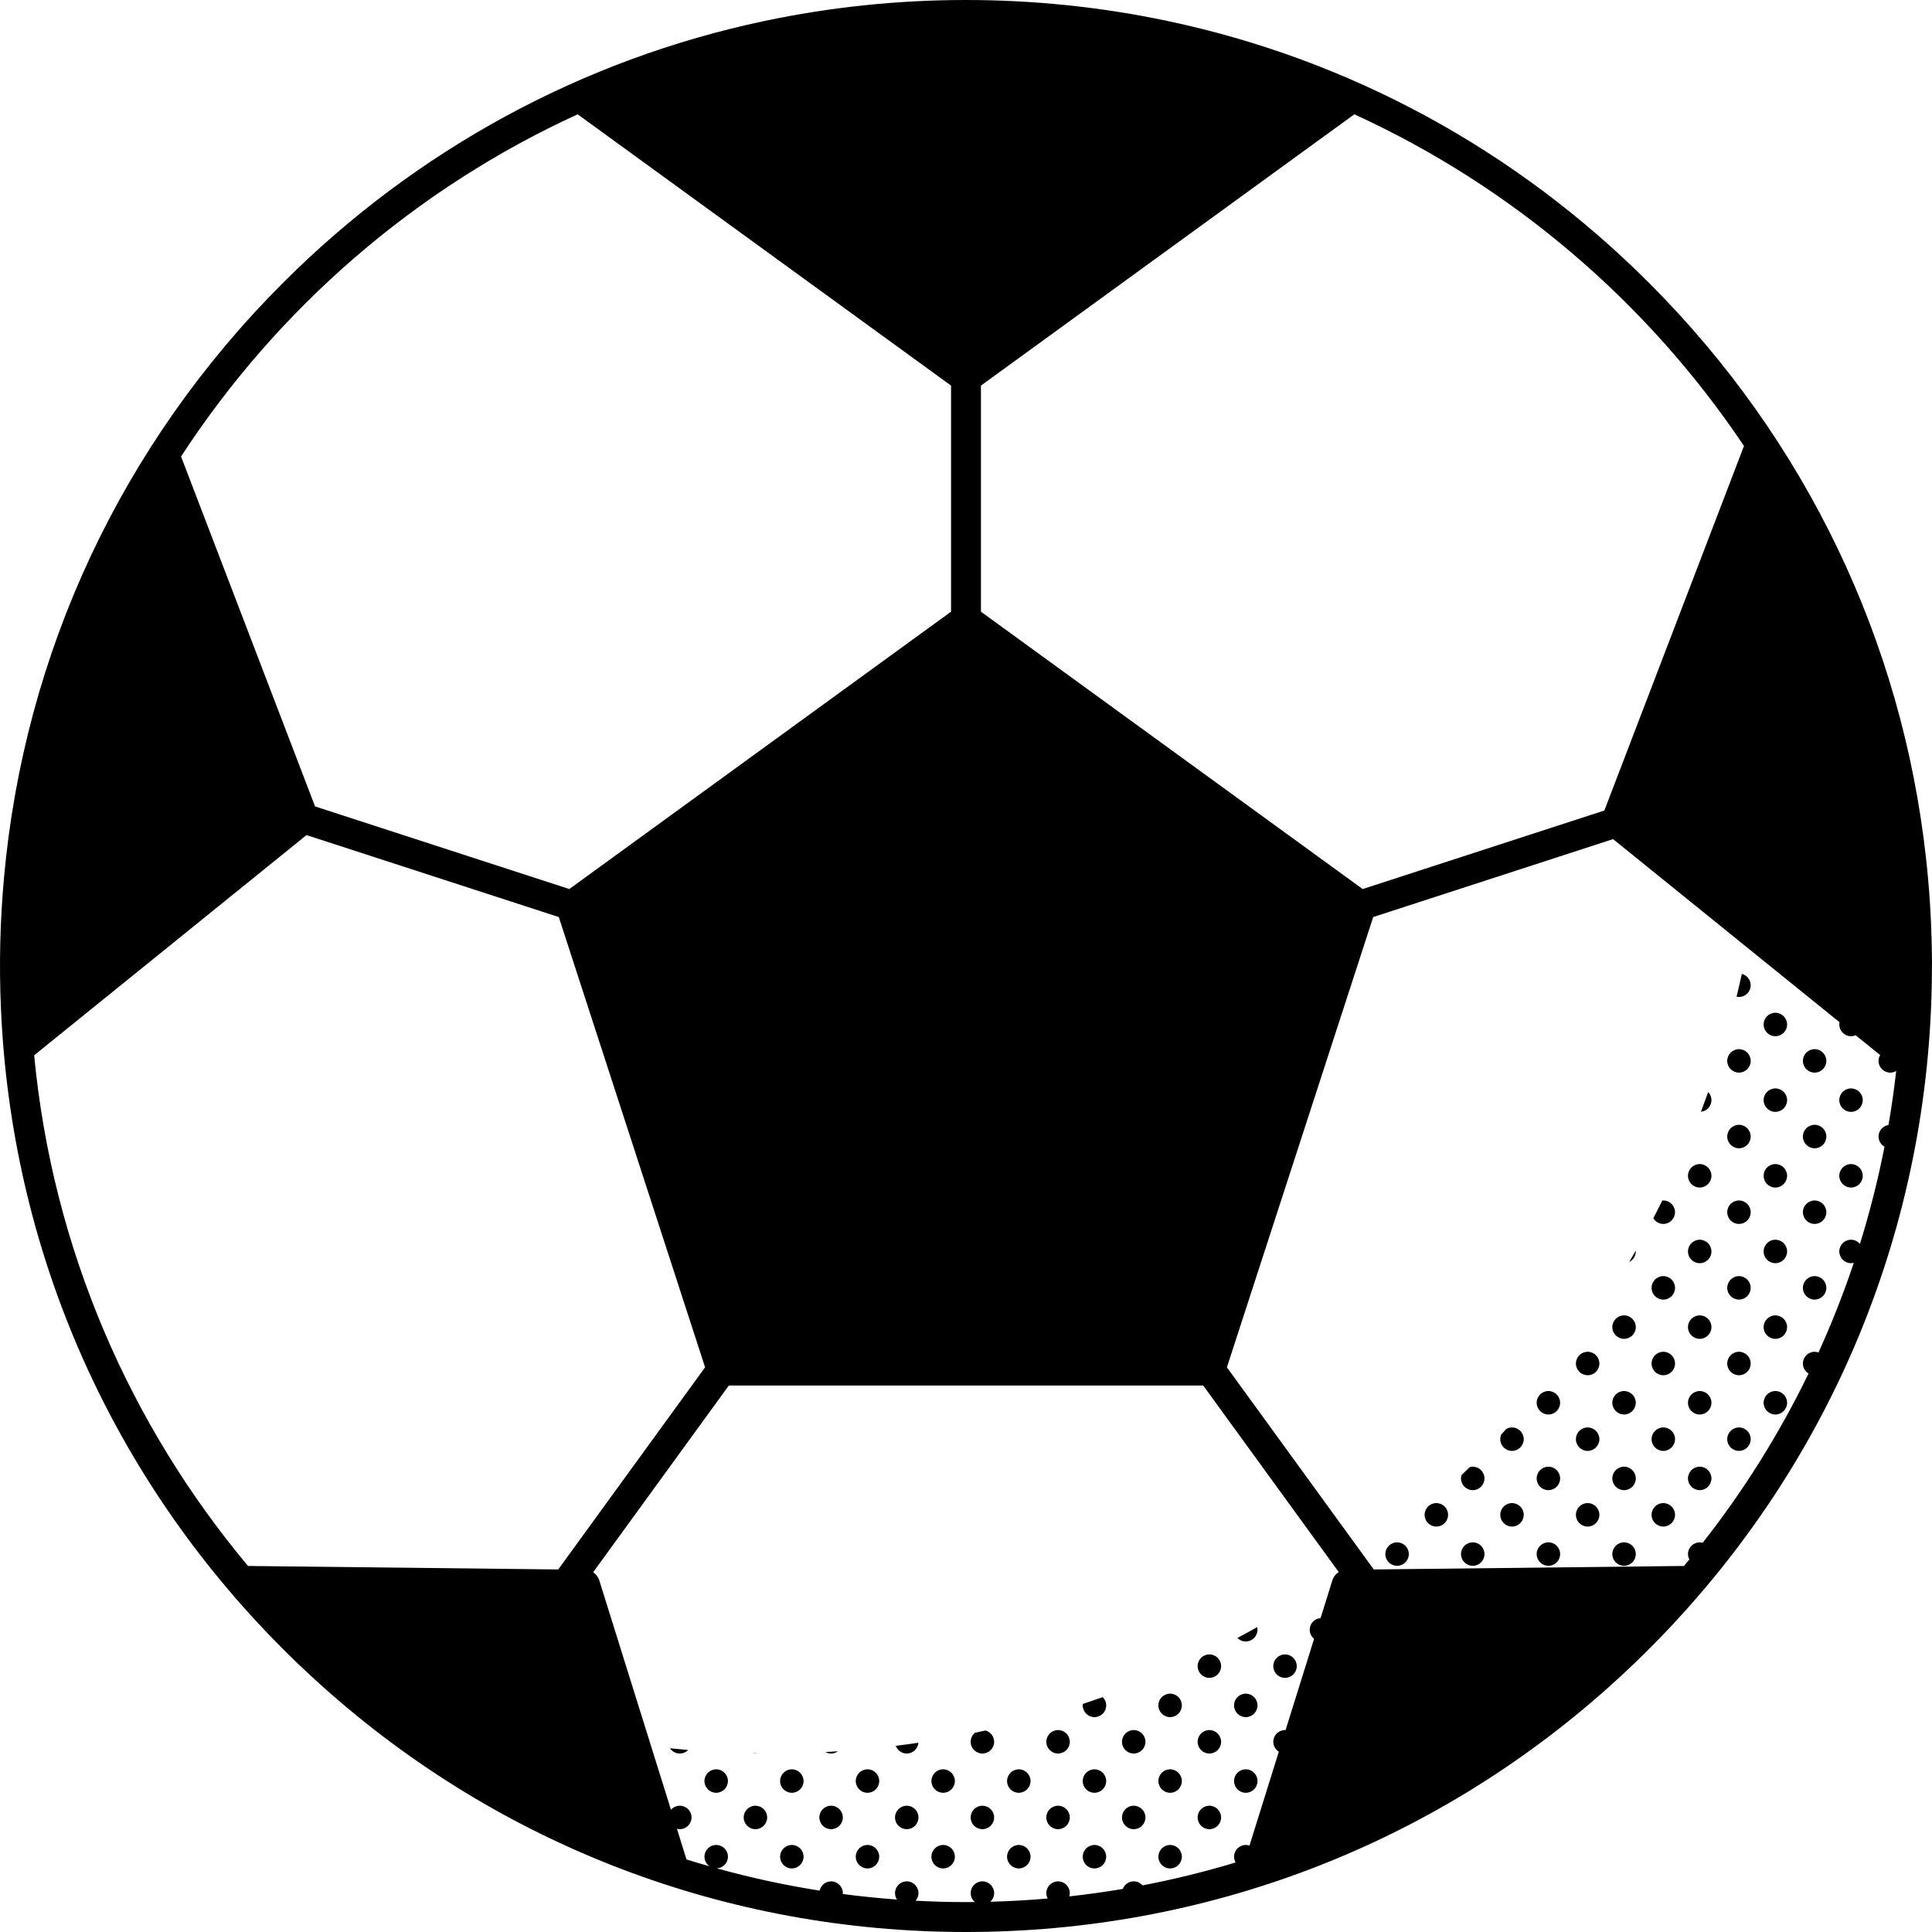 <svg id="Capa_1" enable-background="new 0 0 510.731 510.731" height="512" viewBox="0 0 510.731 510.731" width="512" xmlns="http://www.w3.org/2000/svg"><g><path d="m489.324 293.929c1.713 0 3.102-1.389 3.102-3.102s-1.389-3.102-3.102-3.102-3.102 1.389-3.102 3.102 1.389 3.102 3.102 3.102z"/><path d="m489.324 313.929c1.713 0 3.102-1.389 3.102-3.102s-1.389-3.102-3.102-3.102-3.102 1.389-3.102 3.102 1.389 3.102 3.102 3.102z"/><path d="m469.324 273.929c1.713 0 3.102-1.389 3.102-3.102s-1.389-3.102-3.102-3.102-3.102 1.389-3.102 3.102 1.389 3.102 3.102 3.102z"/><path d="m479.701 283.552c1.713 0 3.102-1.389 3.102-3.102s-1.389-3.102-3.102-3.102-3.102 1.389-3.102 3.102c0 1.714 1.389 3.102 3.102 3.102z"/><path d="m469.324 293.929c1.713 0 3.102-1.389 3.102-3.102s-1.389-3.102-3.102-3.102-3.102 1.389-3.102 3.102 1.389 3.102 3.102 3.102z"/><path d="m479.701 303.552c1.713 0 3.102-1.389 3.102-3.102s-1.389-3.102-3.102-3.102-3.102 1.389-3.102 3.102c0 1.714 1.389 3.102 3.102 3.102z"/><path d="m469.324 313.929c1.713 0 3.102-1.389 3.102-3.102s-1.389-3.102-3.102-3.102-3.102 1.389-3.102 3.102 1.389 3.102 3.102 3.102z"/><path d="m479.701 323.552c1.713 0 3.102-1.389 3.102-3.102s-1.389-3.102-3.102-3.102-3.102 1.389-3.102 3.102c0 1.714 1.389 3.102 3.102 3.102z"/><path d="m469.324 333.929c1.713 0 3.102-1.389 3.102-3.102s-1.389-3.102-3.102-3.102-3.102 1.389-3.102 3.102 1.389 3.102 3.102 3.102z"/><path d="m479.701 343.552c1.713 0 3.102-1.389 3.102-3.102s-1.389-3.102-3.102-3.102-3.102 1.389-3.102 3.102c0 1.714 1.389 3.102 3.102 3.102z"/><path d="m469.324 353.929c1.713 0 3.102-1.389 3.102-3.102s-1.389-3.102-3.102-3.102-3.102 1.389-3.102 3.102 1.389 3.102 3.102 3.102z"/><path d="m469.324 373.929c1.713 0 3.102-1.389 3.102-3.102s-1.389-3.102-3.102-3.102-3.102 1.389-3.102 3.102 1.389 3.102 3.102 3.102z"/><path d="m462.803 260.45c0-1.45-1-2.659-2.345-2.998-.441 2.02-.904 4.032-1.392 6.035.205.042.417.066.635.066 1.713-.001 3.102-1.389 3.102-3.103z"/><path d="m459.701 283.552c1.713 0 3.102-1.389 3.102-3.102s-1.389-3.102-3.102-3.102-3.102 1.389-3.102 3.102c0 1.714 1.389 3.102 3.102 3.102z"/><path d="m452.427 290.827c0-.834-.333-1.586-.867-2.144-.617 1.746-1.252 3.484-1.905 5.212 1.555-.166 2.772-1.468 2.772-3.068z"/><path d="m459.701 303.552c1.713 0 3.102-1.389 3.102-3.102s-1.389-3.102-3.102-3.102-3.102 1.389-3.102 3.102c0 1.714 1.389 3.102 3.102 3.102z"/><path d="m449.324 313.929c1.713 0 3.102-1.389 3.102-3.102s-1.389-3.102-3.102-3.102-3.102 1.389-3.102 3.102 1.389 3.102 3.102 3.102z"/><path d="m459.701 323.552c1.713 0 3.102-1.389 3.102-3.102s-1.389-3.102-3.102-3.102-3.102 1.389-3.102 3.102c0 1.714 1.389 3.102 3.102 3.102z"/><path d="m449.324 333.929c1.713 0 3.102-1.389 3.102-3.102s-1.389-3.102-3.102-3.102-3.102 1.389-3.102 3.102 1.389 3.102 3.102 3.102z"/><path d="m459.701 343.552c1.713 0 3.102-1.389 3.102-3.102s-1.389-3.102-3.102-3.102-3.102 1.389-3.102 3.102c0 1.714 1.389 3.102 3.102 3.102z"/><path d="m449.324 353.929c1.713 0 3.102-1.389 3.102-3.102s-1.389-3.102-3.102-3.102-3.102 1.389-3.102 3.102 1.389 3.102 3.102 3.102z"/><path d="m459.701 363.552c1.713 0 3.102-1.389 3.102-3.102s-1.389-3.102-3.102-3.102-3.102 1.389-3.102 3.102c0 1.714 1.389 3.102 3.102 3.102z"/><path d="m449.324 373.929c1.713 0 3.102-1.389 3.102-3.102s-1.389-3.102-3.102-3.102-3.102 1.389-3.102 3.102 1.389 3.102 3.102 3.102z"/><path d="m459.701 383.552c1.713 0 3.102-1.389 3.102-3.102s-1.389-3.102-3.102-3.102-3.102 1.389-3.102 3.102c0 1.714 1.389 3.102 3.102 3.102z"/><path d="m449.324 393.929c1.713 0 3.102-1.389 3.102-3.102s-1.389-3.102-3.102-3.102-3.102 1.389-3.102 3.102 1.389 3.102 3.102 3.102z"/><path d="m439.701 317.348c-.09 0-.175.019-.264.027-.777 1.57-1.571 3.131-2.378 4.683.545.893 1.519 1.495 2.641 1.495 1.713 0 3.102-1.389 3.102-3.102.001-1.714-1.388-3.103-3.101-3.103z"/><path d="m430.695 333.597c1.022-.507 1.732-1.551 1.732-2.77 0-.071-.016-.138-.021-.209-.566.996-1.133 1.991-1.711 2.979z"/><path d="m439.701 337.348c-1.713 0-3.102 1.389-3.102 3.102 0 1.714 1.389 3.102 3.102 3.102s3.102-1.389 3.102-3.102-1.389-3.102-3.102-3.102z"/><path d="m429.324 347.724c-1.713 0-3.102 1.389-3.102 3.102s1.389 3.102 3.102 3.102 3.102-1.389 3.102-3.102c.001-1.713-1.388-3.102-3.102-3.102z"/><path d="m439.701 357.348c-1.713 0-3.102 1.389-3.102 3.102 0 1.714 1.389 3.102 3.102 3.102s3.102-1.389 3.102-3.102-1.389-3.102-3.102-3.102z"/><path d="m429.324 367.724c-1.713 0-3.102 1.389-3.102 3.102s1.389 3.102 3.102 3.102 3.102-1.389 3.102-3.102c.001-1.713-1.388-3.102-3.102-3.102z"/><path d="m439.701 377.348c-1.713 0-3.102 1.389-3.102 3.102 0 1.714 1.389 3.102 3.102 3.102s3.102-1.389 3.102-3.102-1.389-3.102-3.102-3.102z"/><path d="m429.324 387.724c-1.713 0-3.102 1.389-3.102 3.102s1.389 3.102 3.102 3.102 3.102-1.389 3.102-3.102c.001-1.713-1.388-3.102-3.102-3.102z"/><path d="m439.701 397.348c-1.713 0-3.102 1.389-3.102 3.102 0 1.714 1.389 3.102 3.102 3.102s3.102-1.389 3.102-3.102-1.389-3.102-3.102-3.102z"/><path d="m429.324 407.724c-1.713 0-3.102 1.389-3.102 3.102s1.389 3.102 3.102 3.102 3.102-1.389 3.102-3.102c.001-1.713-1.388-3.102-3.102-3.102z"/><path d="m419.701 357.348c-1.713 0-3.102 1.389-3.102 3.102 0 1.714 1.389 3.102 3.102 3.102s3.102-1.389 3.102-3.102-1.389-3.102-3.102-3.102z"/><path d="m409.324 367.724c-1.713 0-3.102 1.389-3.102 3.102s1.389 3.102 3.102 3.102 3.102-1.389 3.102-3.102c.001-1.713-1.388-3.102-3.102-3.102z"/><path d="m419.701 377.348c-1.713 0-3.102 1.389-3.102 3.102 0 1.714 1.389 3.102 3.102 3.102s3.102-1.389 3.102-3.102-1.389-3.102-3.102-3.102z"/><path d="m409.324 387.724c-1.713 0-3.102 1.389-3.102 3.102s1.389 3.102 3.102 3.102 3.102-1.389 3.102-3.102c.001-1.713-1.388-3.102-3.102-3.102z"/><path d="m419.701 397.348c-1.713 0-3.102 1.389-3.102 3.102 0 1.714 1.389 3.102 3.102 3.102s3.102-1.389 3.102-3.102-1.389-3.102-3.102-3.102z"/><path d="m409.324 407.724c-1.713 0-3.102 1.389-3.102 3.102s1.389 3.102 3.102 3.102 3.102-1.389 3.102-3.102c.001-1.713-1.388-3.102-3.102-3.102z"/><path d="m399.701 377.348c-.552 0-1.063.156-1.512.409-.446.489-.887.982-1.337 1.468-.162.376-.253.789-.253 1.225 0 1.714 1.389 3.102 3.102 3.102s3.102-1.389 3.102-3.102-1.389-3.102-3.102-3.102z"/><path d="m389.324 387.724c-.279 0-.545.049-.802.118-.711.702-1.434 1.39-2.152 2.084-.088.287-.148.585-.148.9 0 1.713 1.389 3.102 3.102 3.102s3.102-1.389 3.102-3.102c.001-1.713-1.388-3.102-3.102-3.102z"/><path d="m399.701 397.348c-1.713 0-3.102 1.389-3.102 3.102 0 1.714 1.389 3.102 3.102 3.102s3.102-1.389 3.102-3.102-1.389-3.102-3.102-3.102z"/><path d="m389.324 407.724c-1.713 0-3.102 1.389-3.102 3.102s1.389 3.102 3.102 3.102 3.102-1.389 3.102-3.102c.001-1.713-1.388-3.102-3.102-3.102z"/><path d="m379.701 397.348c-1.713 0-3.102 1.389-3.102 3.102 0 1.714 1.389 3.102 3.102 3.102s3.102-1.389 3.102-3.102-1.389-3.102-3.102-3.102z"/><path d="m369.324 407.724c-1.713 0-3.102 1.389-3.102 3.102s1.389 3.102 3.102 3.102 3.102-1.389 3.102-3.102c.001-1.713-1.388-3.102-3.102-3.102z"/><path d="m332.427 430.827c0-.238-.033-.468-.083-.691-1.733.972-3.478 1.924-5.234 2.858.563.576 1.346.935 2.216.935 1.712 0 3.101-1.389 3.101-3.102z"/><path d="m339.701 443.552c1.713 0 3.102-1.389 3.102-3.102s-1.389-3.102-3.102-3.102-3.102 1.389-3.102 3.102c0 1.714 1.389 3.102 3.102 3.102z"/><path d="m329.324 453.929c1.713 0 3.102-1.389 3.102-3.102s-1.389-3.102-3.102-3.102-3.102 1.389-3.102 3.102 1.389 3.102 3.102 3.102z"/><path d="m329.324 473.929c1.713 0 3.102-1.389 3.102-3.102s-1.389-3.102-3.102-3.102-3.102 1.389-3.102 3.102 1.389 3.102 3.102 3.102z"/><path d="m316.599 440.45c0 1.714 1.389 3.102 3.102 3.102s3.102-1.389 3.102-3.102-1.389-3.102-3.102-3.102-3.102 1.389-3.102 3.102z"/><path d="m309.324 447.724c-1.713 0-3.102 1.389-3.102 3.102s1.389 3.102 3.102 3.102 3.102-1.389 3.102-3.102c.001-1.713-1.388-3.102-3.102-3.102z"/><path d="m319.701 457.348c-1.713 0-3.102 1.389-3.102 3.102 0 1.714 1.389 3.102 3.102 3.102s3.102-1.389 3.102-3.102-1.389-3.102-3.102-3.102z"/><path d="m309.324 467.724c-1.713 0-3.102 1.389-3.102 3.102s1.389 3.102 3.102 3.102 3.102-1.389 3.102-3.102c.001-1.713-1.388-3.102-3.102-3.102z"/><path d="m319.701 477.348c-1.713 0-3.102 1.389-3.102 3.102 0 1.714 1.389 3.102 3.102 3.102s3.102-1.389 3.102-3.102-1.389-3.102-3.102-3.102z"/><path d="m309.324 487.724c-1.713 0-3.102 1.389-3.102 3.102s1.389 3.102 3.102 3.102 3.102-1.389 3.102-3.102c.001-1.713-1.388-3.102-3.102-3.102z"/><path d="m286.261 450.439c-.016.128-.039.255-.039.388 0 1.713 1.389 3.102 3.102 3.102s3.102-1.389 3.102-3.102c0-.853-.345-1.625-.902-2.186-1.746.616-3.5 1.217-5.263 1.798z"/><path d="m299.701 457.348c-1.713 0-3.102 1.389-3.102 3.102 0 1.714 1.389 3.102 3.102 3.102s3.102-1.389 3.102-3.102-1.389-3.102-3.102-3.102z"/><path d="m289.324 467.724c-1.713 0-3.102 1.389-3.102 3.102s1.389 3.102 3.102 3.102 3.102-1.389 3.102-3.102c.001-1.713-1.388-3.102-3.102-3.102z"/><path d="m299.701 477.348c-1.713 0-3.102 1.389-3.102 3.102 0 1.714 1.389 3.102 3.102 3.102s3.102-1.389 3.102-3.102-1.389-3.102-3.102-3.102z"/><path d="m289.324 487.724c-1.713 0-3.102 1.389-3.102 3.102s1.389 3.102 3.102 3.102 3.102-1.389 3.102-3.102c.001-1.713-1.388-3.102-3.102-3.102z"/><path d="m279.701 457.348c-1.713 0-3.102 1.389-3.102 3.102 0 1.714 1.389 3.102 3.102 3.102s3.102-1.389 3.102-3.102-1.389-3.102-3.102-3.102z"/><path d="m269.324 467.724c-1.713 0-3.102 1.389-3.102 3.102s1.389 3.102 3.102 3.102 3.102-1.389 3.102-3.102c.001-1.713-1.388-3.102-3.102-3.102z"/><path d="m279.701 477.348c-1.713 0-3.102 1.389-3.102 3.102 0 1.714 1.389 3.102 3.102 3.102s3.102-1.389 3.102-3.102-1.389-3.102-3.102-3.102z"/><path d="m269.324 487.724c-1.713 0-3.102 1.389-3.102 3.102s1.389 3.102 3.102 3.102 3.102-1.389 3.102-3.102c.001-1.713-1.388-3.102-3.102-3.102z"/><path d="m260.493 457.463c-.916.2-1.83.409-2.75.6-.693.569-1.144 1.421-1.144 2.387 0 1.714 1.389 3.102 3.102 3.102s3.102-1.389 3.102-3.102c0-1.438-.983-2.636-2.31-2.987z"/><path d="m249.324 467.724c-1.713 0-3.102 1.389-3.102 3.102s1.389 3.102 3.102 3.102 3.102-1.389 3.102-3.102c.001-1.713-1.388-3.102-3.102-3.102z"/><path d="m259.701 477.348c-1.713 0-3.102 1.389-3.102 3.102 0 1.714 1.389 3.102 3.102 3.102s3.102-1.389 3.102-3.102-1.389-3.102-3.102-3.102z"/><path d="m249.324 487.724c-1.713 0-3.102 1.389-3.102 3.102s1.389 3.102 3.102 3.102 3.102-1.389 3.102-3.102c.001-1.713-1.388-3.102-3.102-3.102z"/><path d="m239.701 463.552c1.627 0 2.946-1.256 3.077-2.85-1.986.293-3.979.564-5.98.812.436 1.187 1.565 2.038 2.903 2.038z"/><path d="m229.324 467.724c-1.713 0-3.102 1.389-3.102 3.102s1.389 3.102 3.102 3.102 3.102-1.389 3.102-3.102c.001-1.713-1.388-3.102-3.102-3.102z"/><path d="m239.701 477.348c-1.713 0-3.102 1.389-3.102 3.102 0 1.714 1.389 3.102 3.102 3.102s3.102-1.389 3.102-3.102-1.389-3.102-3.102-3.102z"/><path d="m229.324 487.724c-1.713 0-3.102 1.389-3.102 3.102s1.389 3.102 3.102 3.102 3.102-1.389 3.102-3.102c.001-1.713-1.388-3.102-3.102-3.102z"/><path d="m221.502 462.968c-1.094.071-2.191.131-3.289.189.444.245.946.396 1.488.396.673-.001 1.292-.221 1.801-.585z"/><path d="m209.324 467.724c-1.713 0-3.102 1.389-3.102 3.102s1.389 3.102 3.102 3.102 3.102-1.389 3.102-3.102c.001-1.713-1.388-3.102-3.102-3.102z"/><path d="m219.701 477.348c-1.713 0-3.102 1.389-3.102 3.102 0 1.714 1.389 3.102 3.102 3.102s3.102-1.389 3.102-3.102-1.389-3.102-3.102-3.102z"/><path d="m209.324 487.724c-1.713 0-3.102 1.389-3.102 3.102s1.389 3.102 3.102 3.102 3.102-1.389 3.102-3.102c.001-1.713-1.388-3.102-3.102-3.102z"/><path d="m200.15 463.507c-.36-.005-.72-.012-1.081-.019.204.042.415.065.631.065.155-.001.302-.024.45-.046z"/><path d="m189.324 467.724c-1.713 0-3.102 1.389-3.102 3.102s1.389 3.102 3.102 3.102 3.102-1.389 3.102-3.102c.001-1.713-1.388-3.102-3.102-3.102z"/><path d="m199.701 477.348c-1.713 0-3.102 1.389-3.102 3.102 0 1.714 1.389 3.102 3.102 3.102s3.102-1.389 3.102-3.102-1.389-3.102-3.102-3.102z"/><path d="m179.701 463.552c.872 0 1.658-.363 2.222-.942-1.607-.135-3.21-.288-4.808-.451.554.839 1.504 1.393 2.586 1.393z"/><path d="m510.662 249.631c-.174-7.598-.668-15.189-1.508-22.741-6.333-57.441-31.761-110.644-73.217-152.1-35.394-35.394-79.353-59.101-127.199-69.223-35.063-7.422-71.685-7.422-106.748 0-47.846 10.122-91.805 33.829-127.199 69.223-42.697 42.696-68.395 97.853-73.736 157.267-1.04 11.462-1.314 22.983-.806 34.486 2.687 62.774 27.963 121.476 71.931 166.717 4.297 4.451 8.786 8.715 13.391 12.838 46.811 41.779 106.542 64.633 169.794 64.633 63.239 0 122.959-22.846 169.766-64.609 4.596-4.115 9.08-8.369 13.369-12.812 46.051-47.358 71.608-109.478 72.204-175.581.055-2.699.018-5.402-.042-8.098zm-251.347-147.697 98.708-71.715c41.903 19.183 77.558 49.726 103.004 87.669l-36.909 96.374-63.89 20.759-100.914-73.318v-59.769zm-106.611-71.716 98.708 71.715v59.768l-100.914 73.319-67.21-21.838-35.428-92.504c25.555-39.236 61.919-70.81 104.844-90.46zm-87.138 383.752c-31.226-37.305-51.678-83.912-56.536-135.002l71.998-58.211 66.69 21.669 38.675 119.029-38.825 53.437zm286.657 3.774-3.126 10.003c-1.605.119-2.874 1.444-2.874 3.079 0 .974.458 1.833 1.161 2.402l-7.543 24.133c-.047-.002-.092-.014-.139-.014-1.713 0-3.102 1.389-3.102 3.102 0 1.107.585 2.072 1.457 2.621l-7.758 24.824c-.308-.102-.631-.171-.973-.171-1.713 0-3.102 1.389-3.102 3.102 0 .558.159 1.075.417 1.527-8.043 2.424-16.254 4.456-24.616 6.058-.569-.647-1.393-1.064-2.322-1.064-1.324 0-2.446.833-2.891 2-4.673.792-9.39 1.451-14.147 1.975.082-.279.14-.568.14-.874 0-1.713-1.389-3.102-3.102-3.102s-3.102 1.389-3.102 3.102c0 .52.14 1.002.366 1.433-5.02.436-10.082.723-15.182.854.623-.567 1.021-1.377 1.021-2.286 0-1.713-1.389-3.102-3.102-3.102s-3.102 1.389-3.102 3.102c0 .949.435 1.787 1.106 2.356-.78.007-1.559.022-2.341.022-4.47 0-8.911-.127-13.323-.363.469-.543.762-1.242.762-2.016 0-1.713-1.389-3.102-3.102-3.102s-3.102 1.389-3.102 3.102c0 .631.191 1.216.514 1.705-4.817-.353-9.596-.843-14.333-1.469.006-.079.024-.155.024-.236 0-1.713-1.389-3.102-3.102-3.102-1.49 0-2.731 1.05-3.031 2.45-9.243-1.458-18.317-3.43-27.194-5.885 1.641-.081 2.951-1.425 2.951-3.087 0-1.713-1.389-3.102-3.102-3.102s-3.102 1.389-3.102 3.102c0 1.054.529 1.982 1.332 2.543-2.036-.581-4.065-1.178-6.079-1.809l-2.536-8.113c.245.062.497.105.761.105 1.713 0 3.102-1.389 3.102-3.102s-1.389-3.102-3.102-3.102c-.934 0-1.762.422-2.331 1.075l-18.964-60.678c-.279-.893-.862-1.623-1.606-2.113l35.858-49.355h125.411l35.827 49.312c-.781.492-1.39 1.239-1.677 2.158zm10.935-2.853-38.824-53.436 38.675-119.029 63.41-20.603 59.865 48.402c-.038.195-.061.396-.061.602 0 1.713 1.389 3.102 3.102 3.102.436 0 .85-.092 1.226-.254l6.473 5.234c-.263.456-.425.977-.425 1.541 0 1.714 1.389 3.102 3.102 3.102.572 0 1.1-.165 1.56-.435-.539 4.802-1.217 9.562-2.027 14.278-1.49.227-2.635 1.502-2.635 3.055 0 1.155.639 2.152 1.576 2.685-1.715 8.735-3.889 17.306-6.499 25.688-.569-.667-1.405-1.098-2.35-1.098-1.713 0-3.102 1.389-3.102 3.102s1.389 3.102 3.102 3.102c.252 0 .494-.038.728-.095-2.713 8.092-5.826 16.003-9.329 23.7-.322-.113-.662-.186-1.023-.186-1.713 0-3.102 1.389-3.102 3.102 0 1.125.605 2.101 1.501 2.645-7.741 15.941-17.141 30.931-27.98 44.745-.255-.068-.519-.116-.796-.116-1.713 0-3.102 1.389-3.102 3.102 0 .514.137.991.358 1.417-.472.575-.94 1.154-1.418 1.725z"/></g></svg>